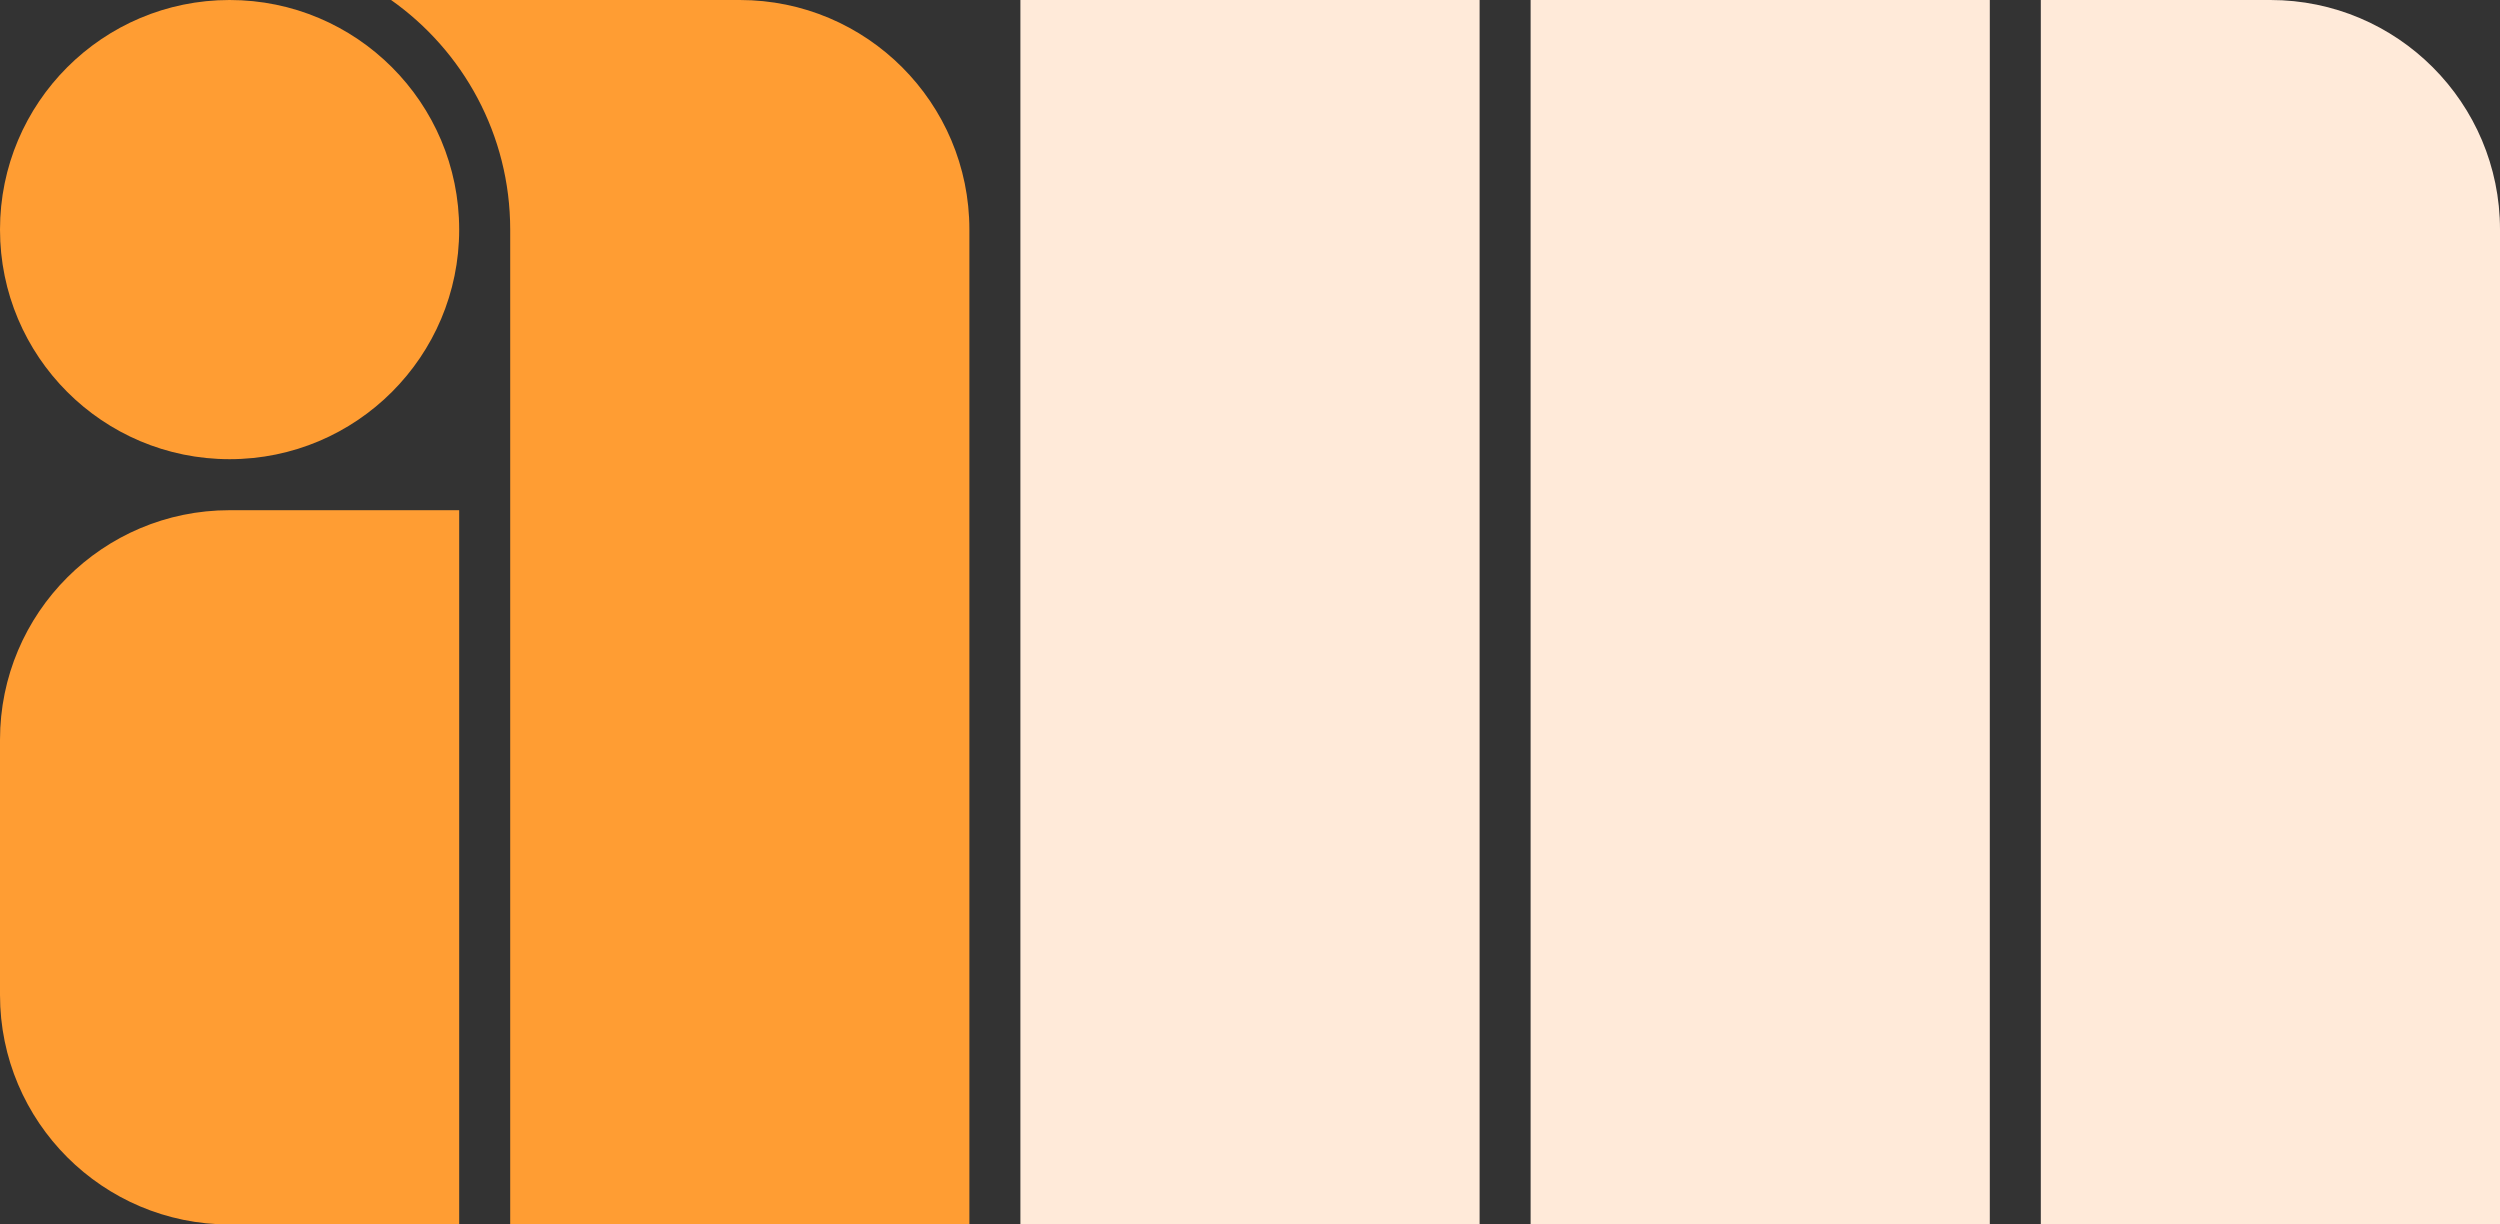 <?xml version="1.0" encoding="utf-8"?>
<!-- Generator: Adobe Illustrator 21.1.0, SVG Export Plug-In . SVG Version: 6.00 Build 0)  -->
<svg version="1.1" id="Layer_1" xmlns="http://www.w3.org/2000/svg" xmlns:xlink="http://www.w3.org/1999/xlink" x="0px" y="0px"
	 viewBox="0 0 980 480" style="enable-background:new 0 0 980 480;" xml:space="preserve">
<rect x="0" y="0" width="980" height="480" fill="#333333" stroke="none"/>
<style type="text/css">
	.st0{fill:#FF9D33;}
	.st1{fill:#FFEAD9;}
</style>
<path class="st0" d="M180,480H90c-49.7,0-90-40.3-90-90l0-100c0-49.7,40.3-90,90-90h90V480z"/>
<circle class="st0" cx="90" cy="90" r="90"/>
<path class="st0" d="M290,0h-90h-46.7C181.5,19.9,200,52.8,200,90v390h180V90C380,40.3,339.7,0,290,0z"/>
<path class="st1" d="M800,480h180V90c0-49.7-40.3-90-90-90l-90,0V480z"/>
<rect x="400" y="0" transform="matrix(-1 -3.169077e-11 3.169077e-11 -1 980 480)" class="st1" width="180" height="480"/>
<rect x="600" y="0" transform="matrix(-1 -3.169077e-11 3.169077e-11 -1 1380 480)" class="st1" width="180" height="480"/>
</svg>
